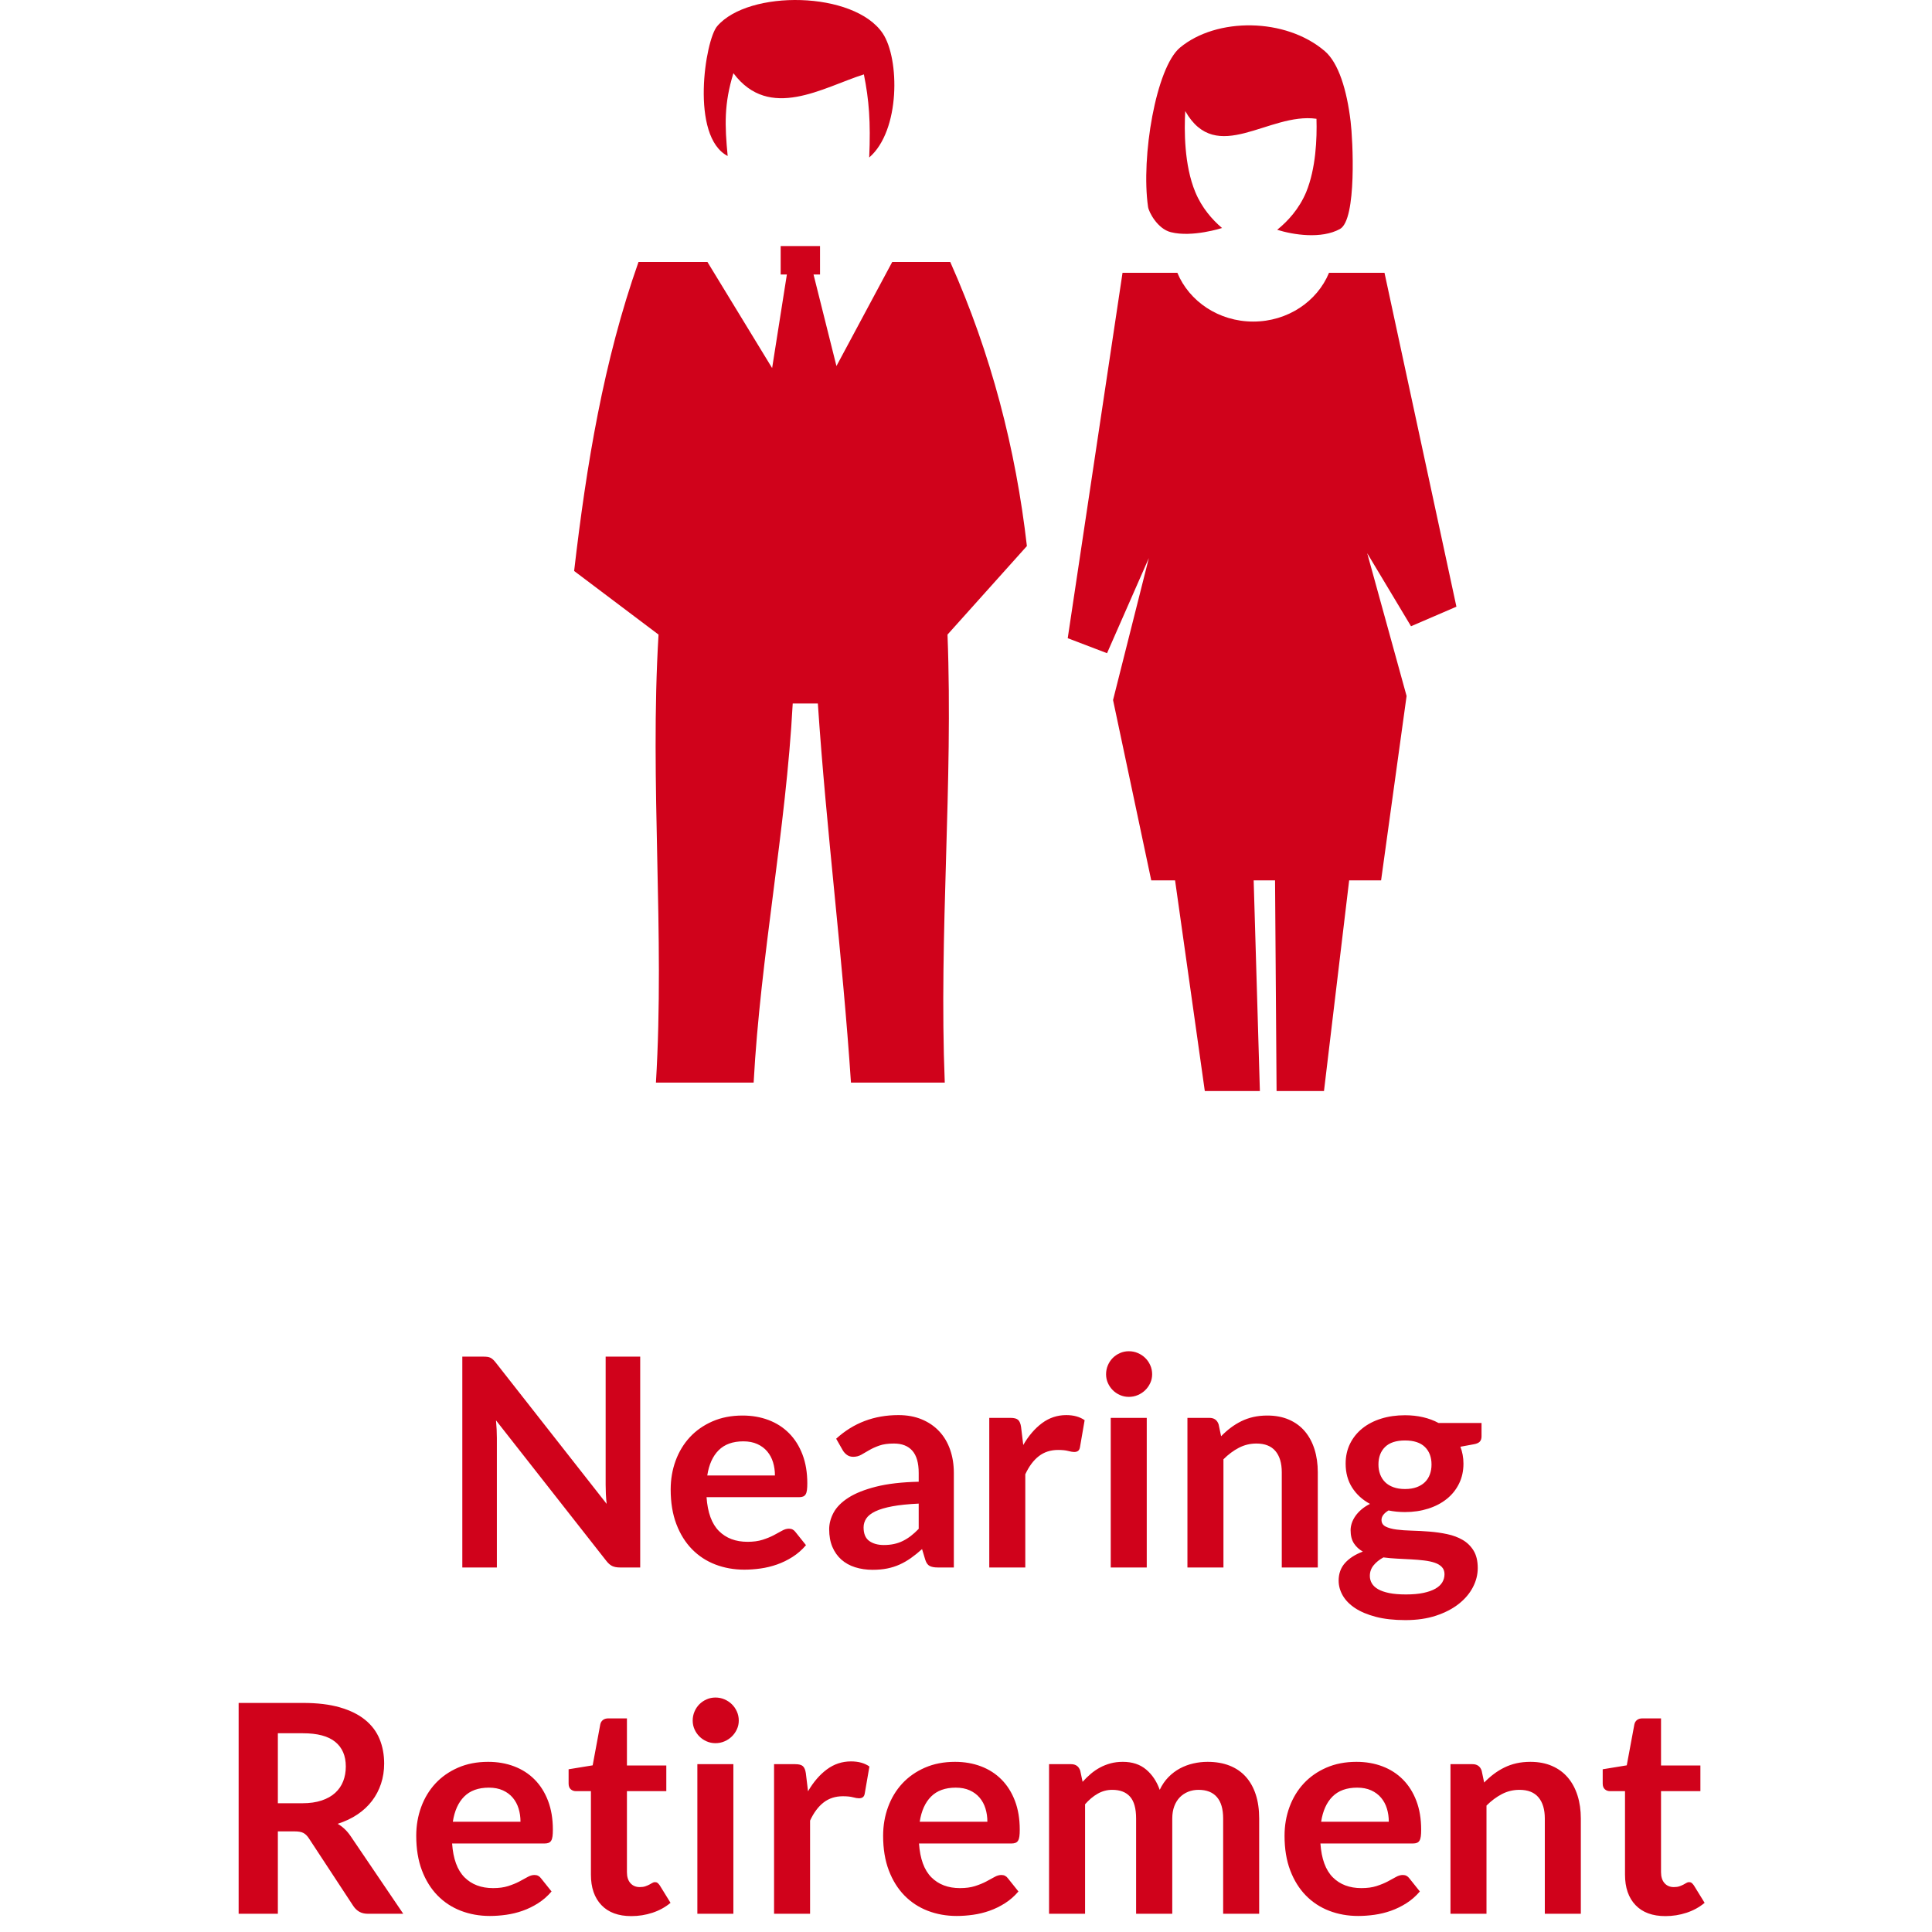 <?xml version="1.0" encoding="UTF-8" standalone="no"?>
<svg width="75px" height="75px" viewBox="0 0 81 106" version="1.1" xmlns="http://www.w3.org/2000/svg" xmlns:xlink="http://www.w3.org/1999/xlink">
    <!-- Generator: Sketch 48.2 (47327) - http://www.bohemiancoding.com/sketch -->
    <title>Nearing_Retirement_Red</title>
    <desc>Created with Sketch.</desc>
    <defs></defs>
    <g id="Page2-Copy-2" stroke="none" stroke-width="1" fill="none" fill-rule="evenodd" transform="translate(-665, -455)">
        <g id="Nearing_Retirement_Red" transform="translate(664, 455)" fill="#D0021B">
            <path d="M14.993,74.432 C15.089,74.432 15.169,74.436 15.233,74.444 C15.297,74.452 15.355,74.468 15.405,74.492 C15.456,74.516 15.505,74.551 15.553,74.596 C15.601,74.641 15.655,74.701 15.713,74.776 L21.785,82.512 C21.764,82.325 21.749,82.143 21.741,81.964 C21.733,81.785 21.729,81.619 21.729,81.464 L21.729,74.432 L23.625,74.432 L23.625,86 L22.513,86 C22.343,86 22.201,85.973 22.089,85.92 C21.977,85.867 21.868,85.771 21.761,85.632 L15.713,77.928 C15.729,78.099 15.741,78.268 15.749,78.436 C15.757,78.604 15.761,78.757 15.761,78.896 L15.761,86 L13.865,86 L13.865,74.432 L14.993,74.432 Z M29.241,77.664 C29.759,77.664 30.235,77.747 30.669,77.912 C31.104,78.077 31.479,78.319 31.793,78.636 C32.108,78.953 32.353,79.343 32.529,79.804 C32.705,80.265 32.793,80.792 32.793,81.384 C32.793,81.533 32.787,81.657 32.773,81.756 C32.76,81.855 32.736,81.932 32.701,81.988 C32.667,82.044 32.62,82.084 32.561,82.108 C32.503,82.132 32.428,82.144 32.337,82.144 L27.265,82.144 C27.324,82.987 27.551,83.605 27.945,84 C28.34,84.395 28.863,84.592 29.513,84.592 C29.833,84.592 30.109,84.555 30.341,84.48 C30.573,84.405 30.776,84.323 30.949,84.232 C31.123,84.141 31.275,84.059 31.405,83.984 C31.536,83.909 31.663,83.872 31.785,83.872 C31.865,83.872 31.935,83.888 31.993,83.92 C32.052,83.952 32.103,83.997 32.145,84.056 L32.721,84.776 C32.503,85.032 32.257,85.247 31.985,85.42 C31.713,85.593 31.429,85.732 31.133,85.836 C30.837,85.94 30.536,86.013 30.229,86.056 C29.923,86.099 29.625,86.12 29.337,86.12 C28.767,86.12 28.236,86.025 27.745,85.836 C27.255,85.647 26.828,85.367 26.465,84.996 C26.103,84.625 25.817,84.167 25.609,83.62 C25.401,83.073 25.297,82.44 25.297,81.72 C25.297,81.16 25.388,80.633 25.569,80.14 C25.751,79.647 26.011,79.217 26.349,78.852 C26.688,78.487 27.101,78.197 27.589,77.984 C28.077,77.771 28.628,77.664 29.241,77.664 Z M29.281,79.08 C28.705,79.08 28.255,79.243 27.929,79.568 C27.604,79.893 27.396,80.355 27.305,80.952 L31.017,80.952 C31.017,80.696 30.983,80.455 30.913,80.228 C30.844,80.001 30.737,79.803 30.593,79.632 C30.449,79.461 30.268,79.327 30.049,79.228 C29.831,79.129 29.575,79.08 29.281,79.08 Z M40.833,86 L39.945,86 C39.759,86 39.612,85.972 39.505,85.916 C39.399,85.86 39.319,85.747 39.265,85.576 L39.089,84.992 C38.881,85.179 38.677,85.343 38.477,85.484 C38.277,85.625 38.071,85.744 37.857,85.84 C37.644,85.936 37.417,86.008 37.177,86.056 C36.937,86.104 36.671,86.128 36.377,86.128 C36.031,86.128 35.711,86.081 35.417,85.988 C35.124,85.895 34.872,85.755 34.661,85.568 C34.451,85.381 34.287,85.149 34.169,84.872 C34.052,84.595 33.993,84.272 33.993,83.904 C33.993,83.595 34.075,83.289 34.237,82.988 C34.4,82.687 34.671,82.415 35.049,82.172 C35.428,81.929 35.932,81.728 36.561,81.568 C37.191,81.408 37.972,81.317 38.905,81.296 L38.905,80.816 C38.905,80.267 38.789,79.86 38.557,79.596 C38.325,79.332 37.988,79.2 37.545,79.2 C37.225,79.2 36.959,79.237 36.745,79.312 C36.532,79.387 36.347,79.471 36.189,79.564 C36.032,79.657 35.887,79.741 35.753,79.816 C35.62,79.891 35.473,79.928 35.313,79.928 C35.18,79.928 35.065,79.893 34.969,79.824 C34.873,79.755 34.796,79.669 34.737,79.568 L34.377,78.936 C35.321,78.072 36.46,77.64 37.793,77.64 C38.273,77.64 38.701,77.719 39.077,77.876 C39.453,78.033 39.772,78.252 40.033,78.532 C40.295,78.812 40.493,79.147 40.629,79.536 C40.765,79.925 40.833,80.352 40.833,80.816 L40.833,86 Z M36.993,84.768 C37.196,84.768 37.383,84.749 37.553,84.712 C37.724,84.675 37.885,84.619 38.037,84.544 C38.189,84.469 38.336,84.377 38.477,84.268 C38.619,84.159 38.761,84.029 38.905,83.88 L38.905,82.496 C38.329,82.523 37.848,82.572 37.461,82.644 C37.075,82.716 36.764,82.808 36.529,82.92 C36.295,83.032 36.128,83.163 36.029,83.312 C35.931,83.461 35.881,83.624 35.881,83.8 C35.881,84.147 35.984,84.395 36.189,84.544 C36.395,84.693 36.663,84.768 36.993,84.768 Z M42.777,86 L42.777,77.792 L43.937,77.792 C44.14,77.792 44.281,77.829 44.361,77.904 C44.441,77.979 44.495,78.107 44.521,78.288 L44.641,79.28 C44.935,78.773 45.279,78.373 45.673,78.08 C46.068,77.787 46.511,77.64 47.001,77.64 C47.407,77.64 47.743,77.733 48.009,77.92 L47.753,79.4 C47.737,79.496 47.703,79.564 47.649,79.604 C47.596,79.644 47.524,79.664 47.433,79.664 C47.353,79.664 47.244,79.645 47.105,79.608 C46.967,79.571 46.783,79.552 46.553,79.552 C46.143,79.552 45.791,79.665 45.497,79.892 C45.204,80.119 44.956,80.451 44.753,80.888 L44.753,86 L42.777,86 Z M51.417,77.792 L51.417,86 L49.441,86 L49.441,77.792 L51.417,77.792 Z M51.713,75.4 C51.713,75.571 51.679,75.731 51.609,75.88 C51.54,76.029 51.448,76.16 51.333,76.272 C51.219,76.384 51.084,76.473 50.929,76.54 C50.775,76.607 50.609,76.64 50.433,76.64 C50.263,76.64 50.101,76.607 49.949,76.54 C49.797,76.473 49.665,76.384 49.553,76.272 C49.441,76.16 49.352,76.029 49.285,75.88 C49.219,75.731 49.185,75.571 49.185,75.4 C49.185,75.224 49.219,75.059 49.285,74.904 C49.352,74.749 49.441,74.616 49.553,74.504 C49.665,74.392 49.797,74.303 49.949,74.236 C50.101,74.169 50.263,74.136 50.433,74.136 C50.609,74.136 50.775,74.169 50.929,74.236 C51.084,74.303 51.219,74.392 51.333,74.504 C51.448,74.616 51.54,74.749 51.609,74.904 C51.679,75.059 51.713,75.224 51.713,75.4 Z M53.649,86 L53.649,77.792 L54.857,77.792 C55.113,77.792 55.281,77.912 55.361,78.152 L55.497,78.8 C55.663,78.629 55.837,78.475 56.021,78.336 C56.205,78.197 56.4,78.077 56.605,77.976 C56.811,77.875 57.031,77.797 57.265,77.744 C57.5,77.691 57.756,77.664 58.033,77.664 C58.481,77.664 58.879,77.74 59.225,77.892 C59.572,78.044 59.861,78.257 60.093,78.532 C60.325,78.807 60.501,79.135 60.621,79.516 C60.741,79.897 60.801,80.317 60.801,80.776 L60.801,86 L58.825,86 L58.825,80.776 C58.825,80.275 58.709,79.887 58.477,79.612 C58.245,79.337 57.897,79.2 57.433,79.2 C57.092,79.2 56.772,79.277 56.473,79.432 C56.175,79.587 55.892,79.797 55.625,80.064 L55.625,86 L53.649,86 Z M65.585,77.648 C65.937,77.648 66.268,77.684 66.577,77.756 C66.887,77.828 67.169,77.933 67.425,78.072 L69.785,78.072 L69.785,78.808 C69.785,78.931 69.753,79.027 69.689,79.096 C69.625,79.165 69.516,79.213 69.361,79.24 L68.625,79.376 C68.679,79.515 68.72,79.661 68.749,79.816 C68.779,79.971 68.793,80.133 68.793,80.304 C68.793,80.709 68.712,81.076 68.549,81.404 C68.387,81.732 68.163,82.011 67.877,82.24 C67.592,82.469 67.253,82.647 66.861,82.772 C66.469,82.897 66.044,82.96 65.585,82.96 C65.276,82.96 64.975,82.931 64.681,82.872 C64.425,83.027 64.297,83.2 64.297,83.392 C64.297,83.557 64.373,83.679 64.525,83.756 C64.677,83.833 64.877,83.888 65.125,83.92 C65.373,83.952 65.655,83.972 65.969,83.98 C66.284,83.988 66.607,84.005 66.937,84.032 C67.268,84.059 67.591,84.105 67.905,84.172 C68.22,84.239 68.501,84.344 68.749,84.488 C68.997,84.632 69.197,84.828 69.349,85.076 C69.501,85.324 69.577,85.643 69.577,86.032 C69.577,86.395 69.488,86.747 69.309,87.088 C69.131,87.429 68.872,87.733 68.533,88 C68.195,88.267 67.78,88.481 67.289,88.644 C66.799,88.807 66.239,88.888 65.609,88.888 C64.985,88.888 64.444,88.828 63.985,88.708 C63.527,88.588 63.147,88.428 62.845,88.228 C62.544,88.028 62.319,87.797 62.169,87.536 C62.02,87.275 61.945,87.003 61.945,86.72 C61.945,86.336 62.063,86.013 62.297,85.752 C62.532,85.491 62.857,85.283 63.273,85.128 C63.071,85.016 62.908,84.867 62.785,84.68 C62.663,84.493 62.601,84.251 62.601,83.952 C62.601,83.829 62.623,83.703 62.665,83.572 C62.708,83.441 62.773,83.312 62.861,83.184 C62.949,83.056 63.06,82.935 63.193,82.82 C63.327,82.705 63.484,82.603 63.665,82.512 C63.249,82.288 62.923,81.989 62.685,81.616 C62.448,81.243 62.329,80.805 62.329,80.304 C62.329,79.899 62.411,79.532 62.573,79.204 C62.736,78.876 62.963,78.596 63.253,78.364 C63.544,78.132 63.888,77.955 64.285,77.832 C64.683,77.709 65.116,77.648 65.585,77.648 Z M67.753,86.368 C67.753,86.208 67.705,86.077 67.609,85.976 C67.513,85.875 67.383,85.796 67.217,85.74 C67.052,85.684 66.859,85.643 66.637,85.616 C66.416,85.589 66.181,85.569 65.933,85.556 C65.685,85.543 65.429,85.529 65.165,85.516 C64.901,85.503 64.647,85.48 64.401,85.448 C64.177,85.571 63.997,85.716 63.861,85.884 C63.725,86.052 63.657,86.245 63.657,86.464 C63.657,86.608 63.693,86.743 63.765,86.868 C63.837,86.993 63.952,87.101 64.109,87.192 C64.267,87.283 64.471,87.353 64.721,87.404 C64.972,87.455 65.279,87.48 65.641,87.48 C66.009,87.48 66.327,87.452 66.593,87.396 C66.86,87.34 67.08,87.263 67.253,87.164 C67.427,87.065 67.553,86.948 67.633,86.812 C67.713,86.676 67.753,86.528 67.753,86.368 Z M65.585,81.696 C65.831,81.696 66.044,81.663 66.225,81.596 C66.407,81.529 66.557,81.437 66.677,81.32 C66.797,81.203 66.888,81.061 66.949,80.896 C67.011,80.731 67.041,80.549 67.041,80.352 C67.041,79.947 66.92,79.625 66.677,79.388 C66.435,79.151 66.071,79.032 65.585,79.032 C65.1,79.032 64.736,79.151 64.493,79.388 C64.251,79.625 64.129,79.947 64.129,80.352 C64.129,80.544 64.16,80.723 64.221,80.888 C64.283,81.053 64.373,81.196 64.493,81.316 C64.613,81.436 64.765,81.529 64.949,81.596 C65.133,81.663 65.345,81.696 65.585,81.696 Z M3.745,100.48 L3.745,105 L1.593,105 L1.593,93.432 L5.121,93.432 C5.911,93.432 6.587,93.513 7.149,93.676 C7.712,93.839 8.173,94.067 8.533,94.36 C8.893,94.653 9.157,95.004 9.325,95.412 C9.493,95.82 9.577,96.269 9.577,96.76 C9.577,97.149 9.52,97.517 9.405,97.864 C9.291,98.211 9.125,98.525 8.909,98.808 C8.693,99.091 8.427,99.339 8.109,99.552 C7.792,99.765 7.431,99.936 7.025,100.064 C7.297,100.219 7.532,100.44 7.729,100.728 L10.625,105 L8.689,105 C8.503,105 8.344,104.963 8.213,104.888 C8.083,104.813 7.972,104.707 7.881,104.568 L5.449,100.864 C5.359,100.725 5.259,100.627 5.149,100.568 C5.04,100.509 4.879,100.48 4.665,100.48 L3.745,100.48 Z M3.745,98.936 L5.089,98.936 C5.495,98.936 5.848,98.885 6.149,98.784 C6.451,98.683 6.699,98.543 6.893,98.364 C7.088,98.185 7.233,97.973 7.329,97.728 C7.425,97.483 7.473,97.213 7.473,96.92 C7.473,96.333 7.28,95.883 6.893,95.568 C6.507,95.253 5.916,95.096 5.121,95.096 L3.745,95.096 L3.745,98.936 Z M15.281,96.664 C15.799,96.664 16.275,96.747 16.709,96.912 C17.144,97.077 17.519,97.319 17.833,97.636 C18.148,97.953 18.393,98.343 18.569,98.804 C18.745,99.265 18.833,99.792 18.833,100.384 C18.833,100.533 18.827,100.657 18.813,100.756 C18.8,100.855 18.776,100.932 18.741,100.988 C18.707,101.044 18.66,101.084 18.601,101.108 C18.543,101.132 18.468,101.144 18.377,101.144 L13.305,101.144 C13.364,101.987 13.591,102.605 13.985,103 C14.38,103.395 14.903,103.592 15.553,103.592 C15.873,103.592 16.149,103.555 16.381,103.48 C16.613,103.405 16.816,103.323 16.989,103.232 C17.163,103.141 17.315,103.059 17.445,102.984 C17.576,102.909 17.703,102.872 17.825,102.872 C17.905,102.872 17.975,102.888 18.033,102.92 C18.092,102.952 18.143,102.997 18.185,103.056 L18.761,103.776 C18.543,104.032 18.297,104.247 18.025,104.42 C17.753,104.593 17.469,104.732 17.173,104.836 C16.877,104.94 16.576,105.013 16.269,105.056 C15.963,105.099 15.665,105.12 15.377,105.12 C14.807,105.12 14.276,105.025 13.785,104.836 C13.295,104.647 12.868,104.367 12.505,103.996 C12.143,103.625 11.857,103.167 11.649,102.62 C11.441,102.073 11.337,101.44 11.337,100.72 C11.337,100.16 11.428,99.633 11.609,99.14 C11.791,98.647 12.051,98.217 12.389,97.852 C12.728,97.487 13.141,97.197 13.629,96.984 C14.117,96.771 14.668,96.664 15.281,96.664 Z M15.321,98.08 C14.745,98.08 14.295,98.243 13.969,98.568 C13.644,98.893 13.436,99.355 13.345,99.952 L17.057,99.952 C17.057,99.696 17.023,99.455 16.953,99.228 C16.884,99.001 16.777,98.803 16.633,98.632 C16.489,98.461 16.308,98.327 16.089,98.228 C15.871,98.129 15.615,98.08 15.321,98.08 Z M23.137,105.128 C22.428,105.128 21.881,104.927 21.497,104.524 C21.113,104.121 20.921,103.565 20.921,102.856 L20.921,98.272 L20.089,98.272 C19.983,98.272 19.891,98.237 19.813,98.168 C19.736,98.099 19.697,97.995 19.697,97.856 L19.697,97.072 L21.017,96.856 L21.433,94.616 C21.455,94.509 21.504,94.427 21.581,94.368 C21.659,94.309 21.756,94.28 21.873,94.28 L22.897,94.28 L22.897,96.864 L25.057,96.864 L25.057,98.272 L22.897,98.272 L22.897,102.72 C22.897,102.976 22.961,103.176 23.089,103.32 C23.217,103.464 23.388,103.536 23.601,103.536 C23.724,103.536 23.827,103.521 23.909,103.492 C23.992,103.463 24.064,103.432 24.125,103.4 C24.187,103.368 24.241,103.337 24.289,103.308 C24.337,103.279 24.385,103.264 24.433,103.264 C24.492,103.264 24.54,103.279 24.577,103.308 C24.615,103.337 24.655,103.381 24.697,103.44 L25.289,104.4 C25.001,104.64 24.671,104.821 24.297,104.944 C23.924,105.067 23.537,105.128 23.137,105.128 Z M28.737,96.792 L28.737,105 L26.761,105 L26.761,96.792 L28.737,96.792 Z M29.033,94.4 C29.033,94.571 28.999,94.731 28.929,94.88 C28.86,95.029 28.768,95.16 28.653,95.272 C28.539,95.384 28.404,95.473 28.249,95.54 C28.095,95.607 27.929,95.64 27.753,95.64 C27.583,95.64 27.421,95.607 27.269,95.54 C27.117,95.473 26.985,95.384 26.873,95.272 C26.761,95.16 26.672,95.029 26.605,94.88 C26.539,94.731 26.505,94.571 26.505,94.4 C26.505,94.224 26.539,94.059 26.605,93.904 C26.672,93.749 26.761,93.616 26.873,93.504 C26.985,93.392 27.117,93.303 27.269,93.236 C27.421,93.169 27.583,93.136 27.753,93.136 C27.929,93.136 28.095,93.169 28.249,93.236 C28.404,93.303 28.539,93.392 28.653,93.504 C28.768,93.616 28.86,93.749 28.929,93.904 C28.999,94.059 29.033,94.224 29.033,94.4 Z M30.969,105 L30.969,96.792 L32.129,96.792 C32.332,96.792 32.473,96.829 32.553,96.904 C32.633,96.979 32.687,97.107 32.713,97.288 L32.833,98.28 C33.127,97.773 33.471,97.373 33.865,97.08 C34.26,96.787 34.703,96.64 35.193,96.64 C35.599,96.64 35.935,96.733 36.201,96.92 L35.945,98.4 C35.929,98.496 35.895,98.564 35.841,98.604 C35.788,98.644 35.716,98.664 35.625,98.664 C35.545,98.664 35.436,98.645 35.297,98.608 C35.159,98.571 34.975,98.552 34.745,98.552 C34.335,98.552 33.983,98.665 33.689,98.892 C33.396,99.119 33.148,99.451 32.945,99.888 L32.945,105 L30.969,105 Z M40.897,96.664 C41.415,96.664 41.891,96.747 42.325,96.912 C42.76,97.077 43.135,97.319 43.449,97.636 C43.764,97.953 44.009,98.343 44.185,98.804 C44.361,99.265 44.449,99.792 44.449,100.384 C44.449,100.533 44.443,100.657 44.429,100.756 C44.416,100.855 44.392,100.932 44.357,100.988 C44.323,101.044 44.276,101.084 44.217,101.108 C44.159,101.132 44.084,101.144 43.993,101.144 L38.921,101.144 C38.98,101.987 39.207,102.605 39.601,103 C39.996,103.395 40.519,103.592 41.169,103.592 C41.489,103.592 41.765,103.555 41.997,103.48 C42.229,103.405 42.432,103.323 42.605,103.232 C42.779,103.141 42.931,103.059 43.061,102.984 C43.192,102.909 43.319,102.872 43.441,102.872 C43.521,102.872 43.591,102.888 43.649,102.92 C43.708,102.952 43.759,102.997 43.801,103.056 L44.377,103.776 C44.159,104.032 43.913,104.247 43.641,104.42 C43.369,104.593 43.085,104.732 42.789,104.836 C42.493,104.94 42.192,105.013 41.885,105.056 C41.579,105.099 41.281,105.12 40.993,105.12 C40.423,105.12 39.892,105.025 39.401,104.836 C38.911,104.647 38.484,104.367 38.121,103.996 C37.759,103.625 37.473,103.167 37.265,102.62 C37.057,102.073 36.953,101.44 36.953,100.72 C36.953,100.16 37.044,99.633 37.225,99.14 C37.407,98.647 37.667,98.217 38.005,97.852 C38.344,97.487 38.757,97.197 39.245,96.984 C39.733,96.771 40.284,96.664 40.897,96.664 Z M40.937,98.08 C40.361,98.08 39.911,98.243 39.585,98.568 C39.26,98.893 39.052,99.355 38.961,99.952 L42.673,99.952 C42.673,99.696 42.639,99.455 42.569,99.228 C42.5,99.001 42.393,98.803 42.249,98.632 C42.105,98.461 41.924,98.327 41.705,98.228 C41.487,98.129 41.231,98.08 40.937,98.08 Z M46.057,105 L46.057,96.792 L47.265,96.792 C47.521,96.792 47.689,96.912 47.769,97.152 L47.897,97.76 C48.041,97.6 48.192,97.453 48.349,97.32 C48.507,97.187 48.675,97.072 48.853,96.976 C49.032,96.88 49.224,96.804 49.429,96.748 C49.635,96.692 49.86,96.664 50.105,96.664 C50.623,96.664 51.048,96.804 51.381,97.084 C51.715,97.364 51.964,97.736 52.129,98.2 C52.257,97.928 52.417,97.695 52.609,97.5 C52.801,97.305 53.012,97.147 53.241,97.024 C53.471,96.901 53.715,96.811 53.973,96.752 C54.232,96.693 54.492,96.664 54.753,96.664 C55.207,96.664 55.609,96.733 55.961,96.872 C56.313,97.011 56.609,97.213 56.849,97.48 C57.089,97.747 57.272,98.072 57.397,98.456 C57.523,98.84 57.585,99.28 57.585,99.776 L57.585,105 L55.609,105 L55.609,99.776 C55.609,99.253 55.495,98.86 55.265,98.596 C55.036,98.332 54.7,98.2 54.257,98.2 C54.055,98.2 53.867,98.235 53.693,98.304 C53.52,98.373 53.368,98.473 53.237,98.604 C53.107,98.735 53.004,98.899 52.929,99.096 C52.855,99.293 52.817,99.52 52.817,99.776 L52.817,105 L50.833,105 L50.833,99.776 C50.833,99.227 50.723,98.827 50.501,98.576 C50.28,98.325 49.953,98.2 49.521,98.2 C49.239,98.2 48.973,98.271 48.725,98.412 C48.477,98.553 48.247,98.747 48.033,98.992 L48.033,105 L46.057,105 Z M62.921,96.664 C63.439,96.664 63.915,96.747 64.349,96.912 C64.784,97.077 65.159,97.319 65.473,97.636 C65.788,97.953 66.033,98.343 66.209,98.804 C66.385,99.265 66.473,99.792 66.473,100.384 C66.473,100.533 66.467,100.657 66.453,100.756 C66.44,100.855 66.416,100.932 66.381,100.988 C66.347,101.044 66.3,101.084 66.241,101.108 C66.183,101.132 66.108,101.144 66.017,101.144 L60.945,101.144 C61.004,101.987 61.231,102.605 61.625,103 C62.02,103.395 62.543,103.592 63.193,103.592 C63.513,103.592 63.789,103.555 64.021,103.48 C64.253,103.405 64.456,103.323 64.629,103.232 C64.803,103.141 64.955,103.059 65.085,102.984 C65.216,102.909 65.343,102.872 65.465,102.872 C65.545,102.872 65.615,102.888 65.673,102.92 C65.732,102.952 65.783,102.997 65.825,103.056 L66.401,103.776 C66.183,104.032 65.937,104.247 65.665,104.42 C65.393,104.593 65.109,104.732 64.813,104.836 C64.517,104.94 64.216,105.013 63.909,105.056 C63.603,105.099 63.305,105.12 63.017,105.12 C62.447,105.12 61.916,105.025 61.425,104.836 C60.935,104.647 60.508,104.367 60.145,103.996 C59.783,103.625 59.497,103.167 59.289,102.62 C59.081,102.073 58.977,101.44 58.977,100.72 C58.977,100.16 59.068,99.633 59.249,99.14 C59.431,98.647 59.691,98.217 60.029,97.852 C60.368,97.487 60.781,97.197 61.269,96.984 C61.757,96.771 62.308,96.664 62.921,96.664 Z M62.961,98.08 C62.385,98.08 61.935,98.243 61.609,98.568 C61.284,98.893 61.076,99.355 60.985,99.952 L64.697,99.952 C64.697,99.696 64.663,99.455 64.593,99.228 C64.524,99.001 64.417,98.803 64.273,98.632 C64.129,98.461 63.948,98.327 63.729,98.228 C63.511,98.129 63.255,98.08 62.961,98.08 Z M68.081,105 L68.081,96.792 L69.289,96.792 C69.545,96.792 69.713,96.912 69.793,97.152 L69.929,97.8 C70.095,97.629 70.269,97.475 70.453,97.336 C70.637,97.197 70.832,97.077 71.037,96.976 C71.243,96.875 71.463,96.797 71.697,96.744 C71.932,96.691 72.188,96.664 72.465,96.664 C72.913,96.664 73.311,96.74 73.657,96.892 C74.004,97.044 74.293,97.257 74.525,97.532 C74.757,97.807 74.933,98.135 75.053,98.516 C75.173,98.897 75.233,99.317 75.233,99.776 L75.233,105 L73.257,105 L73.257,99.776 C73.257,99.275 73.141,98.887 72.909,98.612 C72.677,98.337 72.329,98.2 71.865,98.2 C71.524,98.2 71.204,98.277 70.905,98.432 C70.607,98.587 70.324,98.797 70.057,99.064 L70.057,105 L68.081,105 Z M79.873,105.128 C79.164,105.128 78.617,104.927 78.233,104.524 C77.849,104.121 77.657,103.565 77.657,102.856 L77.657,98.272 L76.825,98.272 C76.719,98.272 76.627,98.237 76.549,98.168 C76.472,98.099 76.433,97.995 76.433,97.856 L76.433,97.072 L77.753,96.856 L78.169,94.616 C78.191,94.509 78.24,94.427 78.317,94.368 C78.395,94.309 78.492,94.28 78.609,94.28 L79.633,94.28 L79.633,96.864 L81.793,96.864 L81.793,98.272 L79.633,98.272 L79.633,102.72 C79.633,102.976 79.697,103.176 79.825,103.32 C79.953,103.464 80.124,103.536 80.337,103.536 C80.46,103.536 80.563,103.521 80.645,103.492 C80.728,103.463 80.8,103.432 80.861,103.4 C80.923,103.368 80.977,103.337 81.025,103.308 C81.073,103.279 81.121,103.264 81.169,103.264 C81.228,103.264 81.276,103.279 81.313,103.308 C81.351,103.337 81.391,103.381 81.433,103.44 L82.025,104.4 C81.737,104.64 81.407,104.821 81.033,104.944 C80.66,105.067 80.273,105.128 79.873,105.128 Z" id="Nearing-Retirement"></path>
            <g id="Page-1" transform="translate(20, 0)">
                <path d="M8.424,8.559 C8.262,6.879 8.222,5.689 8.739,4.016 C10.72,6.66 13.637,4.8 15.897,4.081 C16.179,5.482 16.274,6.673 16.19,8.64 C17.901,7.167 17.864,3.224 16.93,1.829 C15.359,-0.499 9.569,-0.577 7.848,1.438 C7.189,2.202 6.357,7.487 8.424,8.559 Z M31.532,30.617 L29.568,38.408 L31.664,48.303 L32.971,48.303 L34.602,59.859 L37.624,59.859 L37.283,48.303 L38.456,48.303 L38.54,59.859 L41.141,59.859 L42.522,48.303 L44.274,48.303 L45.673,38.186 L43.512,30.351 L45.916,34.359 L48.407,33.286 L44.461,14.968 L43.702,14.968 L42.134,14.968 L41.417,14.968 C40.772,16.533 39.154,17.643 37.258,17.643 C35.364,17.643 33.745,16.533 33.096,14.968 L32.763,14.968 L30.608,14.968 L30.088,14.968 L27.081,35.015 L29.238,35.838 L31.532,30.617 Z M31.488,11.347 C31.525,11.633 32.008,12.556 32.737,12.738 C33.913,13.039 35.548,12.51 35.548,12.51 C35.002,12.045 34.441,11.405 34.082,10.542 C33.463,9.057 33.471,7.122 33.529,6.094 C35.252,9.122 38.109,6.146 40.729,6.517 C40.762,7.599 40.698,9.24 40.163,10.543 C39.775,11.465 39.157,12.137 38.573,12.608 C39.456,12.884 40.992,13.126 42.014,12.566 C42.955,12.058 42.721,7.612 42.603,6.673 C42.398,4.937 41.937,3.439 41.178,2.799 C39.035,0.966 35.251,0.941 33.239,2.614 C31.923,3.716 31.093,8.619 31.488,11.347 Z M24.841,29.959 C23.391,31.573 21.936,33.195 20.485,34.817 C20.803,43.006 20.004,51.201 20.335,59.396 L15.188,59.396 C14.728,52.462 13.835,45.532 13.372,38.599 L11.993,38.599 C11.622,45.532 10.222,52.462 9.849,59.396 L4.488,59.396 C4.984,51.201 4.138,43.007 4.631,34.817 C3.089,33.655 1.542,32.489 5.60747664e-05,31.327 C0.675,25.503 1.62,19.784 3.532,14.374 L7.314,14.374 L10.863,20.194 L11.672,15.061 L11.332,15.061 L11.332,13.499 L13.491,13.499 L13.491,15.061 L13.135,15.061 L14.392,20.083 L17.452,14.374 L20.636,14.374 C22.884,19.424 24.23,24.629 24.841,29.959 Z" id="Fill-1"></path>
            </g>
        </g>
    </g>
</svg>